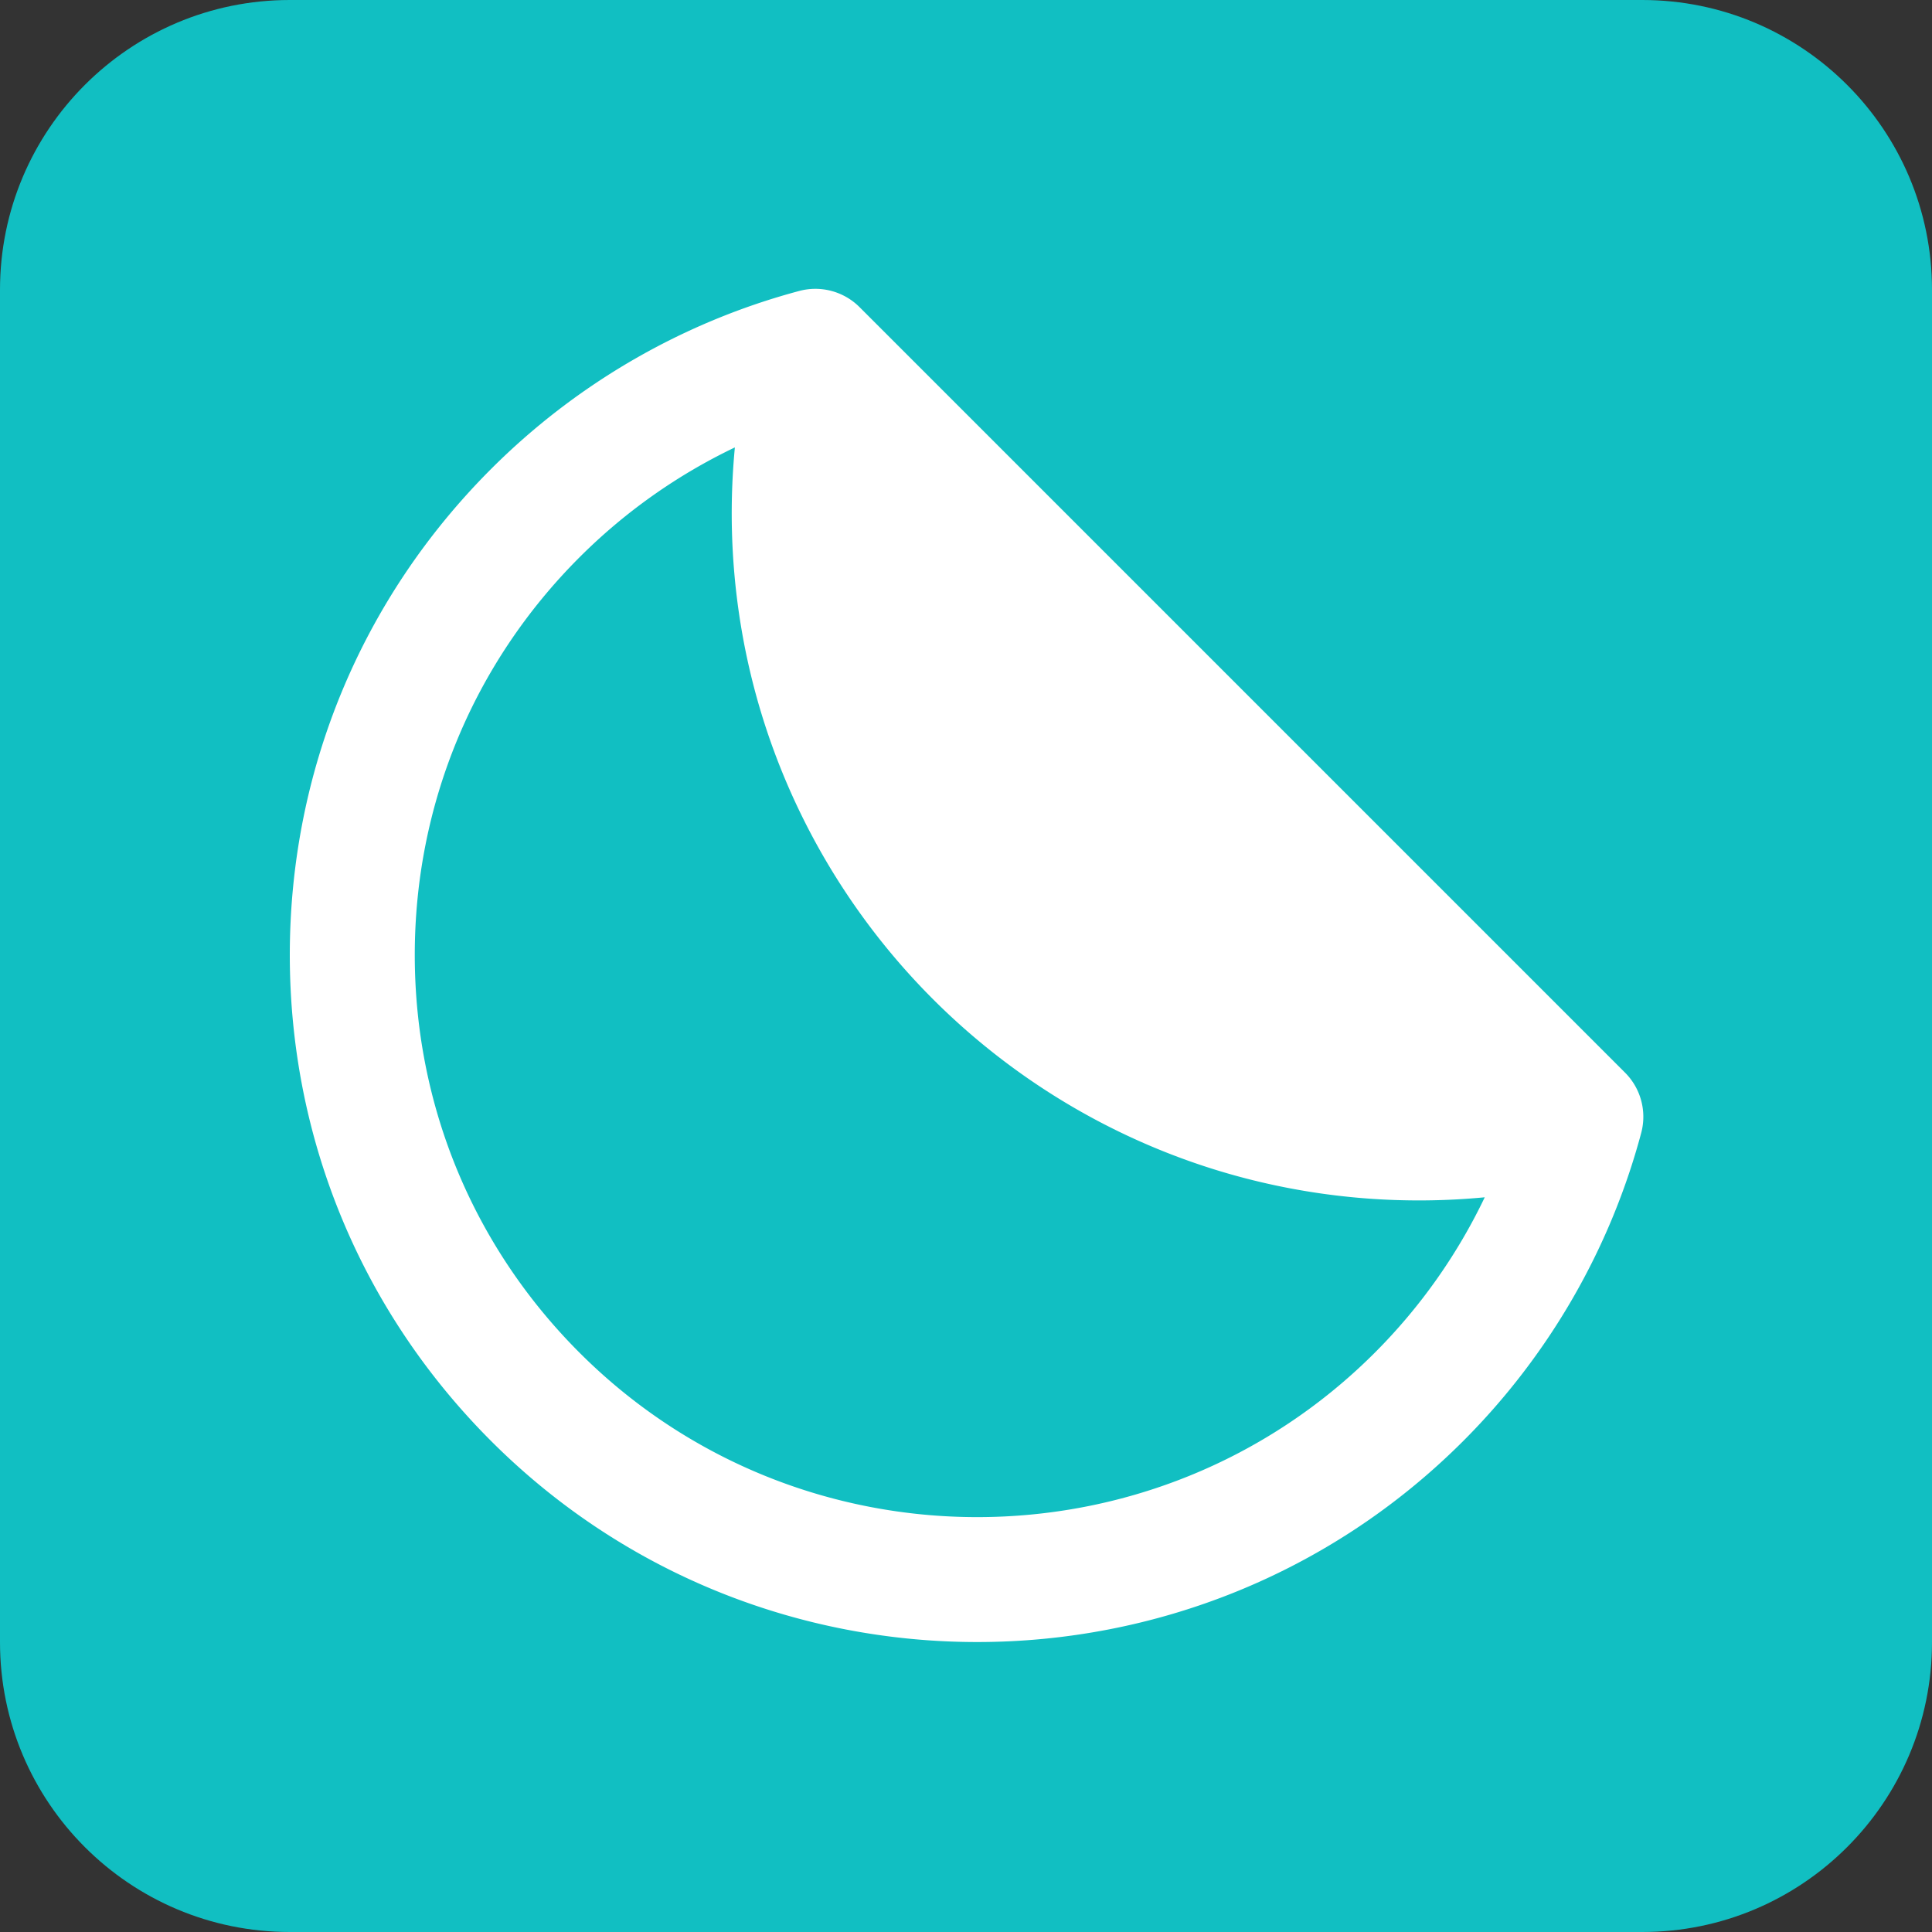 <svg xmlns="http://www.w3.org/2000/svg" width="72" height="72" viewBox="0 0 256 256"><rect x="0" y="0" width="256" height="256" fill="#333333" stroke="none"/><g stroke-miterlimit="10" font-family="none" font-size="none" font-weight="none" text-anchor="none"><path fill="none" fill-opacity="0" d="M-54.857 310.857V-54.857h365.714v365.714z" style="mix-blend-mode:normal" transform="matrix(.7 0 0 .7 38.4 38.4)"/><path fill="#11bfc2" d="M0 310.857c-30.297 0-54.857-24.56-54.857-54.857V0c0-30.297 24.56-54.857 54.857-54.857h256c30.297 0 54.857 24.56 54.857 54.857v256c0 30.297-24.56 54.857-54.857 54.857z" style="mix-blend-mode:normal" transform="matrix(.7 0 0 .7 38.4 38.4)"/><path fill="#fff" d="M324.36 122.292c-7.444-27.881-22.219-53.457-42.726-73.964C250.471 17.163 209.035 0 164.962 0 120.889 0 79.453 17.163 48.289 48.328c-64.333 64.333-64.333 169.011 0 233.344 20.505 20.506 46.081 35.281 73.963 42.728a14.994 14.994 0 0 0 14.476-3.886l183.746-183.746a14.996 14.996 0 0 0 3.886-14.476zM69.502 69.541C95 44.043 128.902 30 164.962 30c36.06 0 69.962 14.043 95.46 39.541a135.285 135.285 0 0 1 26.381 37.296c-19.129-1.826-38.529-.335-57.218 4.496-28.381 7.336-54.395 22.226-75.229 43.061-20.83 20.83-35.719 46.839-43.057 75.214-4.834 18.694-6.327 38.101-4.501 57.234a135.298 135.298 0 0 1-37.296-26.383c-52.636-52.636-52.636-138.281 0-190.918z" style="mix-blend-mode:normal" transform="matrix(0 -.552 .552 0 38.4 217.6)"/></g></svg>